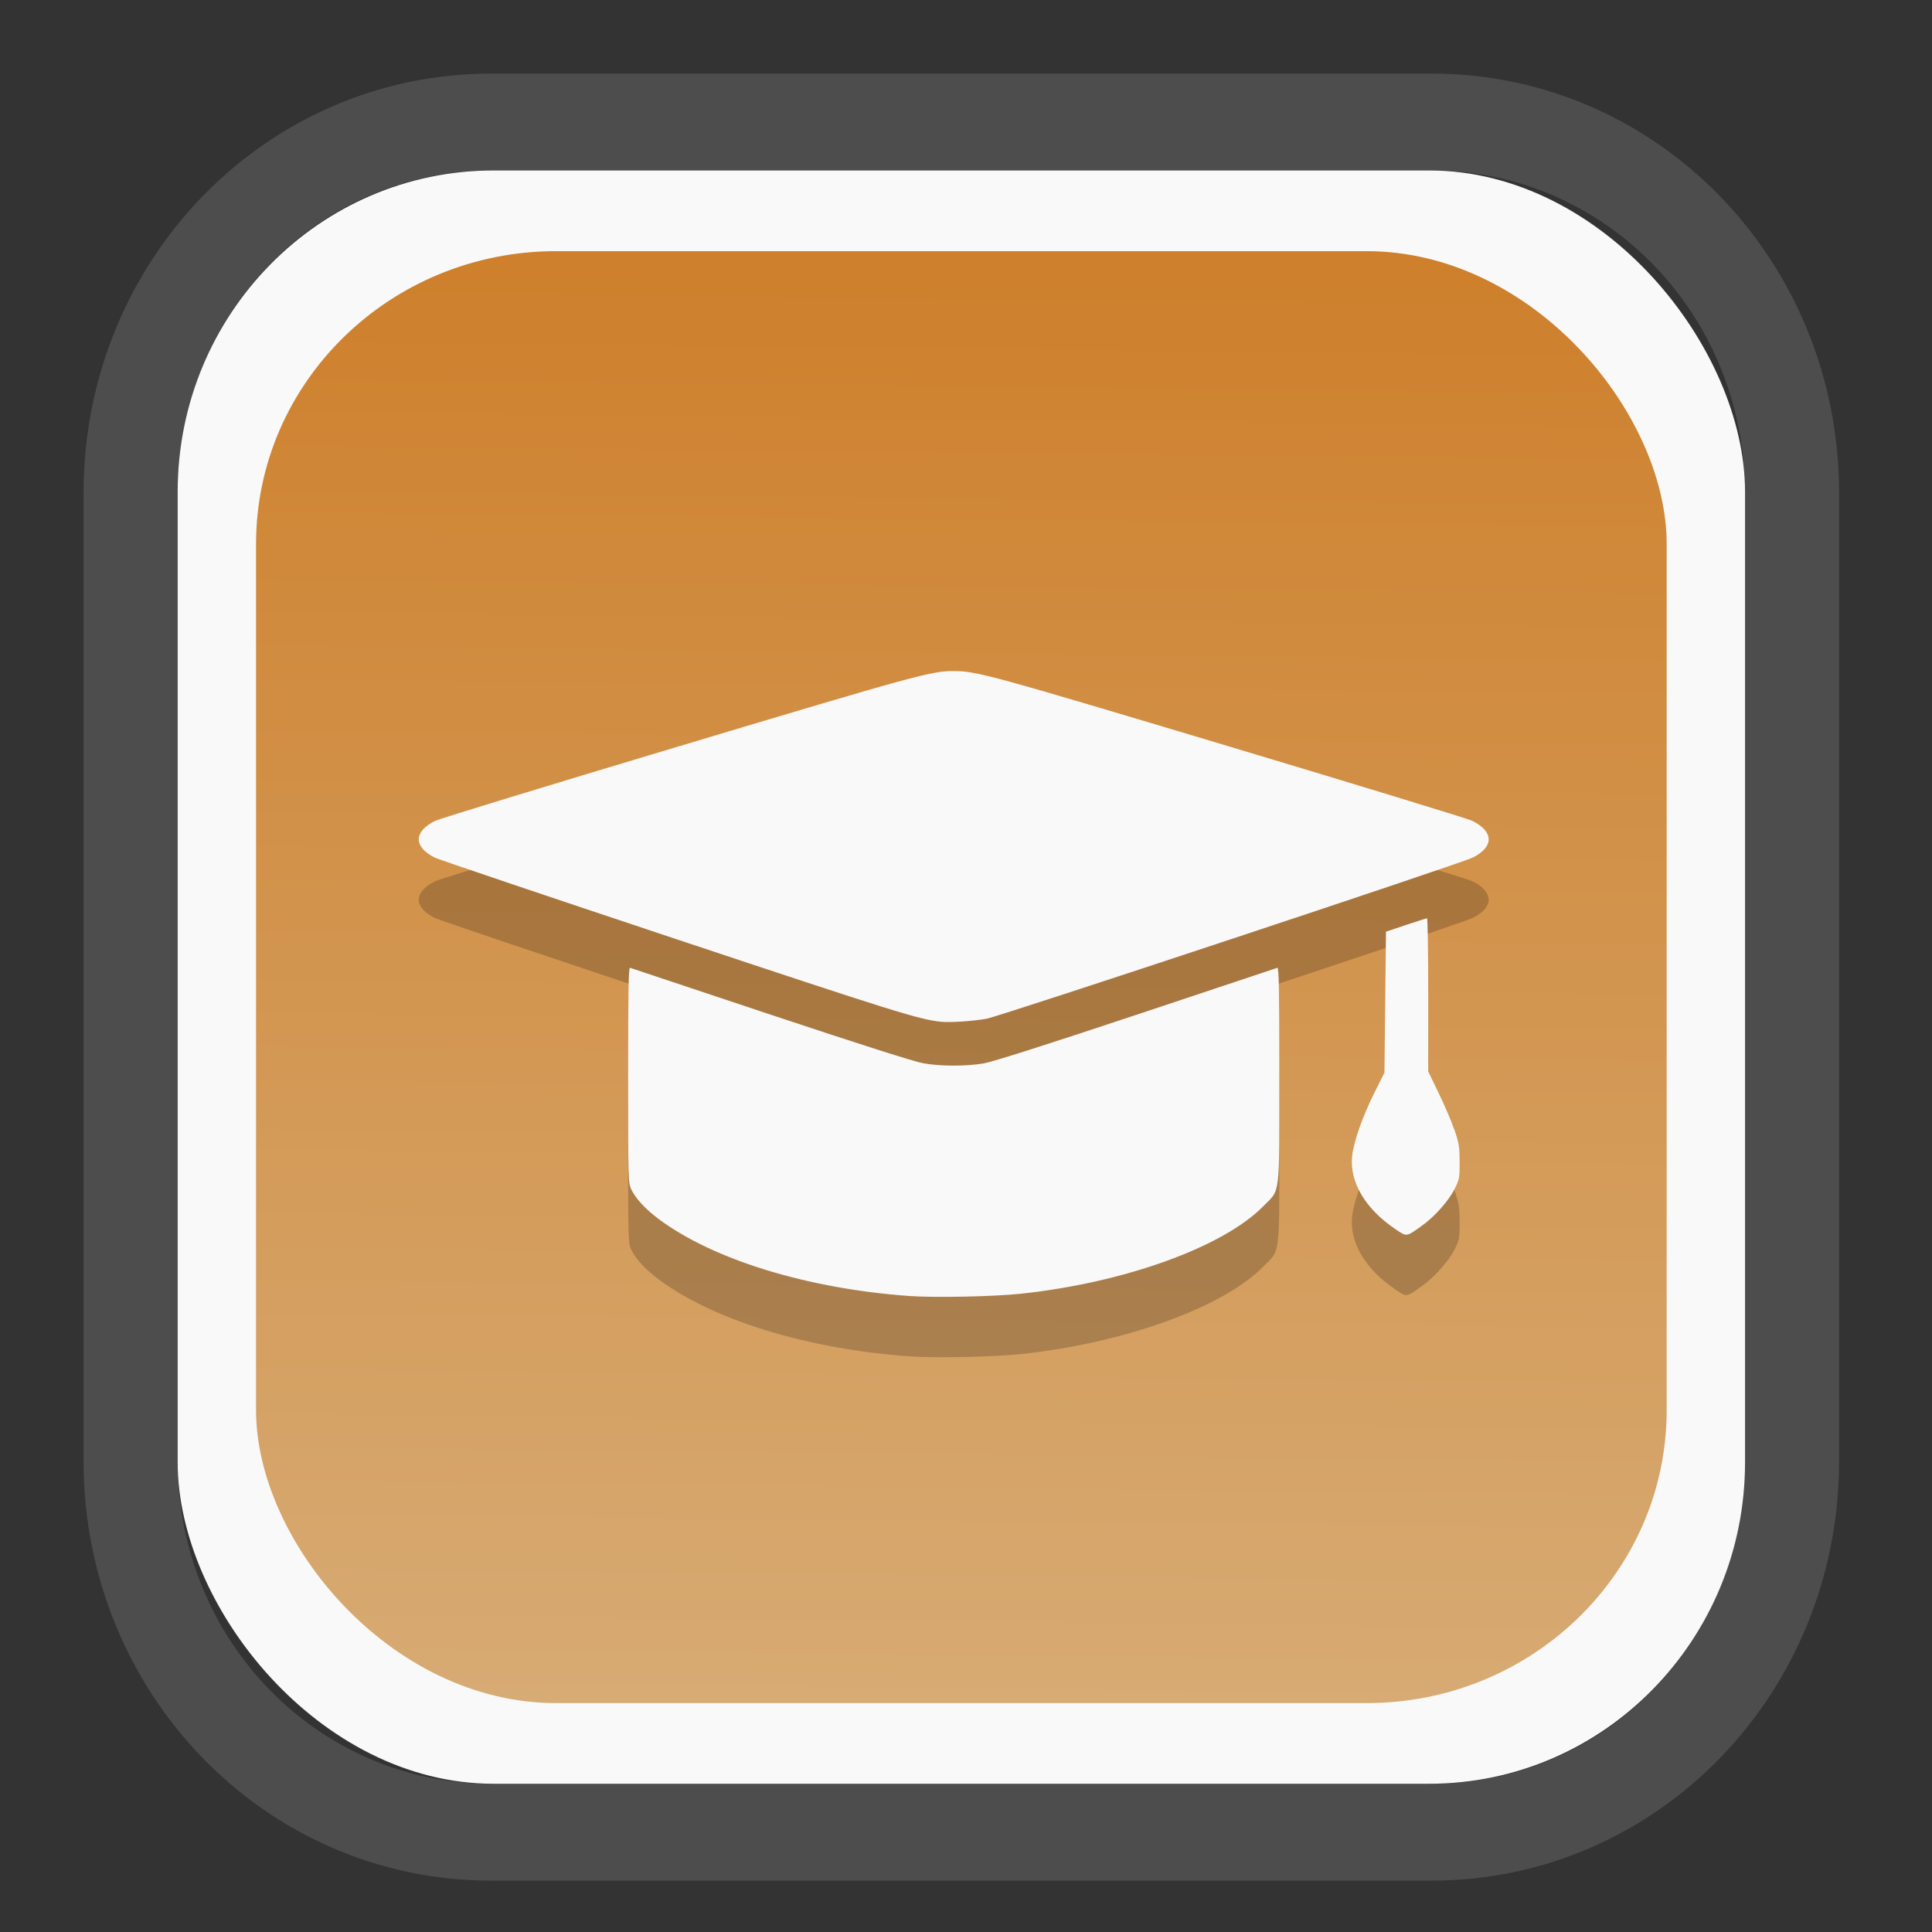 <?xml version="1.0" encoding="UTF-8" standalone="no"?>
<svg
   width="64"
   height="64"
   version="1.1"
   id="svg73"
   sodipodi:docname="scribus.svg"
   inkscape:version="1.3.2 (091e20ef0f, 2023-11-25)"
   xmlns:inkscape="http://www.inkscape.org/namespaces/inkscape"
   xmlns:sodipodi="http://sodipodi.sourceforge.net/DTD/sodipodi-0.dtd"
   xmlns:xlink="http://www.w3.org/1999/xlink"
   xmlns="http://www.w3.org/2000/svg"
   xmlns:svg="http://www.w3.org/2000/svg"
   xmlns:rdf="http://www.w3.org/1999/02/22-rdf-syntax-ns#"
   xmlns:cc="http://creativecommons.org/ns#"
   xmlns:dc="http://purl.org/dc/elements/1.1/">
  <rect width="100%" height="100%" fill="#333333" stroke="none"/>
  <sodipodi:namedview
     pagecolor="#f5f7fa"
     bordercolor="#666666"
     borderopacity="1"
     objecttolerance="10"
     gridtolerance="10"
     guidetolerance="10"
     inkscape:pageopacity="0"
     inkscape:pageshadow="2"
     inkscape:window-width="1377"
     inkscape:window-height="886"
     id="namedview75"
     showgrid="false"
     inkscape:zoom="4.4470387"
     inkscape:cx="30.582149"
     inkscape:cy="48.009477"
     inkscape:window-x="84"
     inkscape:window-y="114"
     inkscape:window-maximized="0"
     inkscape:current-layer="g877"
     inkscape:document-rotation="0"
     inkscape:pagecheckerboard="0"
     inkscape:showpageshadow="2"
     inkscape:deskcolor="#d1d1d1" />
  <defs
     id="defs29">
    <linearGradient
       id="linearGradient5"
       inkscape:collect="always">
      <stop
         style="stop-color:#ce802c;stop-opacity:1;"
         offset="0"
         id="stop5" />
      <stop
         style="stop-color:#d7ab74;stop-opacity:1;"
         offset="1"
         id="stop6" />
    </linearGradient>
    <inkscape:path-effect
       effect="powerclip"
       id="path-effect1980"
       is_visible="true"
       lpeversion="1"
       inverse="true"
       flatten="false"
       hide_clip="false"
       message="Use fill-rule evenodd on &lt;b&gt;fill and stroke&lt;/b&gt; dialog if no flatten result after convert clip to paths." />
    <clipPath
       clipPathUnits="userSpaceOnUse"
       id="clipPath1976">
      <rect
         x="9.678"
         y="9.925"
         width="43.343"
         height="44.613"
         rx="8.669"
         ry="8.923"
         fill="url(#linearGradient862)"
         stroke-width="2.968"
         id="rect1978"
         style="display:none;fill:#333333;fill-opacity:1"
         d="m 18.347,9.925 h 26.005 c 4.803,0 8.669,3.98 8.669,8.923 v 26.767 c 0,4.943 -3.866,8.923 -8.669,8.923 h -26.005 c -4.803,0 -8.669,-3.98 -8.669,-8.923 V 18.848 c 0,-4.943 3.866,-8.923 8.669,-8.923 z" />
      <path
         id="lpe_path-effect1980"
         style="fill:#333333;fill-opacity:1"
         class="powerclip"
         d="M 2.076,2.246 H 60.624 V 62.217 H 2.076 Z M 18.347,9.925 c -4.803,0 -8.669,3.98 -8.669,8.923 v 26.767 c 0,4.943 3.866,8.923 8.669,8.923 h 26.005 c 4.803,0 8.669,-3.98 8.669,-8.923 V 18.848 c 0,-4.943 -3.866,-8.923 -8.669,-8.923 z" />
    </clipPath>
    <linearGradient
       inkscape:collect="always"
       xlink:href="#linearGradient5"
       id="linearGradient6"
       x1="33.786"
       y1="12.971"
       x2="33.376"
       y2="52.289"
       gradientUnits="userSpaceOnUse"
       gradientTransform="matrix(1.1,0,0,1.1,-3.185,-3.234)" />
    <linearGradient
       id="d"
       y1="1050.34"
       y2="1038.36"
       gradientUnits="userSpaceOnUse"
       x2="0"
       gradientTransform="matrix(-2.577,0,0,2.581,52,-2661.74)">
      <stop
         stop-color="#c61423"
         id="stop7" />
      <stop
         offset="1"
         stop-color="#dc2b41"
         id="stop8" />
    </linearGradient>
  </defs>
  <g
     id="g877"
     transform="matrix(1.1,0,0,1.1,-3.185,-3.207)">
    <path
       d="m 18.347,7.246 c -6.244,0 -11.271,5.174 -11.271,11.602 v 26.767 c 0,6.427 5.027,11.602 11.271,11.602 h 26.005 c 6.244,0 11.271,-5.174 11.271,-11.602 V 18.848 c 0,-6.427 -5.027,-11.602 -11.271,-11.602 z"
       fill="url(#linearGradient910)"
       stroke-width="3.324"
       id="path33"
       style="fill:#4d4d4d;fill-opacity:1"
       clip-path="url(#clipPath1976)"
       inkscape:path-effect="#path-effect1980"
       inkscape:original-d="m 18.347203,7.2464043 c -6.244452,0 -11.2714308,5.1741617 -11.2714308,11.6016437 v 26.767119 c 0,6.427394 5.0268918,11.601644 11.2714308,11.601644 h 26.005262 c 6.244452,0 11.271431,-5.174161 11.271431,-11.601644 V 18.848048 c 0,-6.427393 -5.026893,-11.6016437 -11.271431,-11.6016437 z"
       transform="matrix(1.089,0,0,1.089,-2.294,-2.759)" />
    <rect
       x="8.246"
       y="8.049"
       width="47.201"
       height="48.584"
       rx="9.512"
       ry="9.678"
       fill="url(#linearGradient862)"
       stroke-width="3.232"
       id="rect35-7"
       style="opacity:1;fill:#f9f9f9;fill-opacity:1" />
    <rect
       x="10.606"
       y="10.479"
       width="42.481"
       height="43.725"
       rx="9.034"
       ry="8.82"
       fill="url(#linearGradient862)"
       stroke-width="2.909"
       id="rect35-7-3"
       style="fill:url(#linearGradient6)" />
    <path
       style="fill:#000000;stroke-width:0.035;opacity:0.2"
       d="m 30.275,43.762 c -3.054,-0.22 -5.884,-1.087 -7.529,-2.307 -0.407,-0.302 -0.702,-0.619 -0.839,-0.901 -0.093,-0.191 -0.095,-0.265 -0.095,-3.446 0,-2.581 0.012,-3.246 0.058,-3.229 0.032,0.012 1.941,0.648 4.243,1.414 2.733,0.909 4.328,1.417 4.596,1.463 0.525,0.091 1.29,0.091 1.815,0 0.268,-0.046 1.863,-0.554 4.596,-1.463 2.302,-0.766 4.211,-1.402 4.243,-1.414 0.046,-0.017 0.058,0.648 0.058,3.229 0,3.744 0.04,3.42 -0.482,3.951 -1.206,1.228 -4.176,2.301 -7.294,2.634 -0.825,0.088 -2.6,0.124 -3.369,0.069 z M 44.912,41.744 c -0.896,-0.601 -1.378,-1.413 -1.298,-2.187 0.044,-0.432 0.312,-1.198 0.667,-1.908 l 0.307,-0.613 0.023,-2.123 0.023,-2.123 0.6,-0.201 c 0.33,-0.11 0.616,-0.201 0.636,-0.201 0.02,0 0.036,1.038 0.036,2.306 v 2.306 l 0.321,0.665 c 0.177,0.366 0.389,0.863 0.472,1.105 0.134,0.39 0.151,0.497 0.153,0.949 0.002,0.483 -0.006,0.526 -0.148,0.813 -0.179,0.363 -0.61,0.848 -1.001,1.124 -0.47,0.332 -0.435,0.328 -0.791,0.089 z M 31.223,35.502 c -0.649,-0.068 -1.41,-0.305 -8,-2.499 -3.866,-1.287 -7.123,-2.387 -7.237,-2.444 -0.647,-0.326 -0.638,-0.787 0.022,-1.109 0.128,-0.062 3.426,-1.071 7.33,-2.241 7.172,-2.15 7.6,-2.267 8.279,-2.267 0.682,0 1.106,0.116 8.281,2.267 3.902,1.17 7.2,2.178 7.328,2.241 0.659,0.322 0.669,0.783 0.022,1.109 -0.343,0.173 -14.235,4.778 -14.637,4.852 -0.412,0.076 -1.104,0.121 -1.387,0.092 z"
       id="path1-8" />
    <path
       style="fill:#f9f9f9;stroke-width:0.035"
       d="m 30.275,41.944 c -3.054,-0.22 -5.884,-1.087 -7.529,-2.307 -0.407,-0.302 -0.702,-0.619 -0.839,-0.901 -0.093,-0.191 -0.095,-0.265 -0.095,-3.446 0,-2.581 0.012,-3.246 0.058,-3.229 0.032,0.012 1.941,0.648 4.243,1.414 2.733,0.909 4.328,1.417 4.596,1.463 0.525,0.091 1.29,0.091 1.815,0 0.268,-0.046 1.863,-0.554 4.596,-1.463 2.302,-0.766 4.211,-1.402 4.243,-1.414 0.046,-0.017 0.058,0.648 0.058,3.229 0,3.744 0.04,3.42 -0.482,3.951 -1.206,1.228 -4.176,2.301 -7.294,2.634 -0.825,0.088 -2.6,0.124 -3.369,0.069 z M 44.912,39.926 c -0.896,-0.601 -1.378,-1.413 -1.298,-2.187 0.044,-0.432 0.312,-1.198 0.667,-1.908 l 0.307,-0.613 0.023,-2.123 0.023,-2.123 0.6,-0.201 c 0.33,-0.11 0.616,-0.201 0.636,-0.201 0.02,0 0.036,1.038 0.036,2.306 v 2.306 l 0.321,0.665 c 0.177,0.366 0.389,0.863 0.472,1.105 0.134,0.39 0.151,0.497 0.153,0.949 0.002,0.483 -0.006,0.526 -0.148,0.813 -0.179,0.363 -0.61,0.848 -1.001,1.124 -0.47,0.332 -0.435,0.328 -0.791,0.089 z M 31.223,33.684 c -0.649,-0.068 -1.41,-0.305 -8,-2.499 -3.866,-1.287 -7.123,-2.387 -7.237,-2.444 -0.647,-0.326 -0.638,-0.787 0.022,-1.109 0.128,-0.062 3.426,-1.071 7.33,-2.241 7.172,-2.15 7.6,-2.267 8.279,-2.267 0.682,0 1.106,0.116 8.281,2.267 3.902,1.17 7.2,2.178 7.328,2.241 0.659,0.322 0.669,0.783 0.022,1.109 -0.343,0.173 -14.235,4.778 -14.637,4.852 -0.412,0.076 -1.104,0.121 -1.387,0.092 z"
       id="path1" />
    <path
       style="fill:#f5f7fa;stroke-width:0.204;fill-opacity:1"
       d=""
       id="path3" />
  </g>
</svg>
